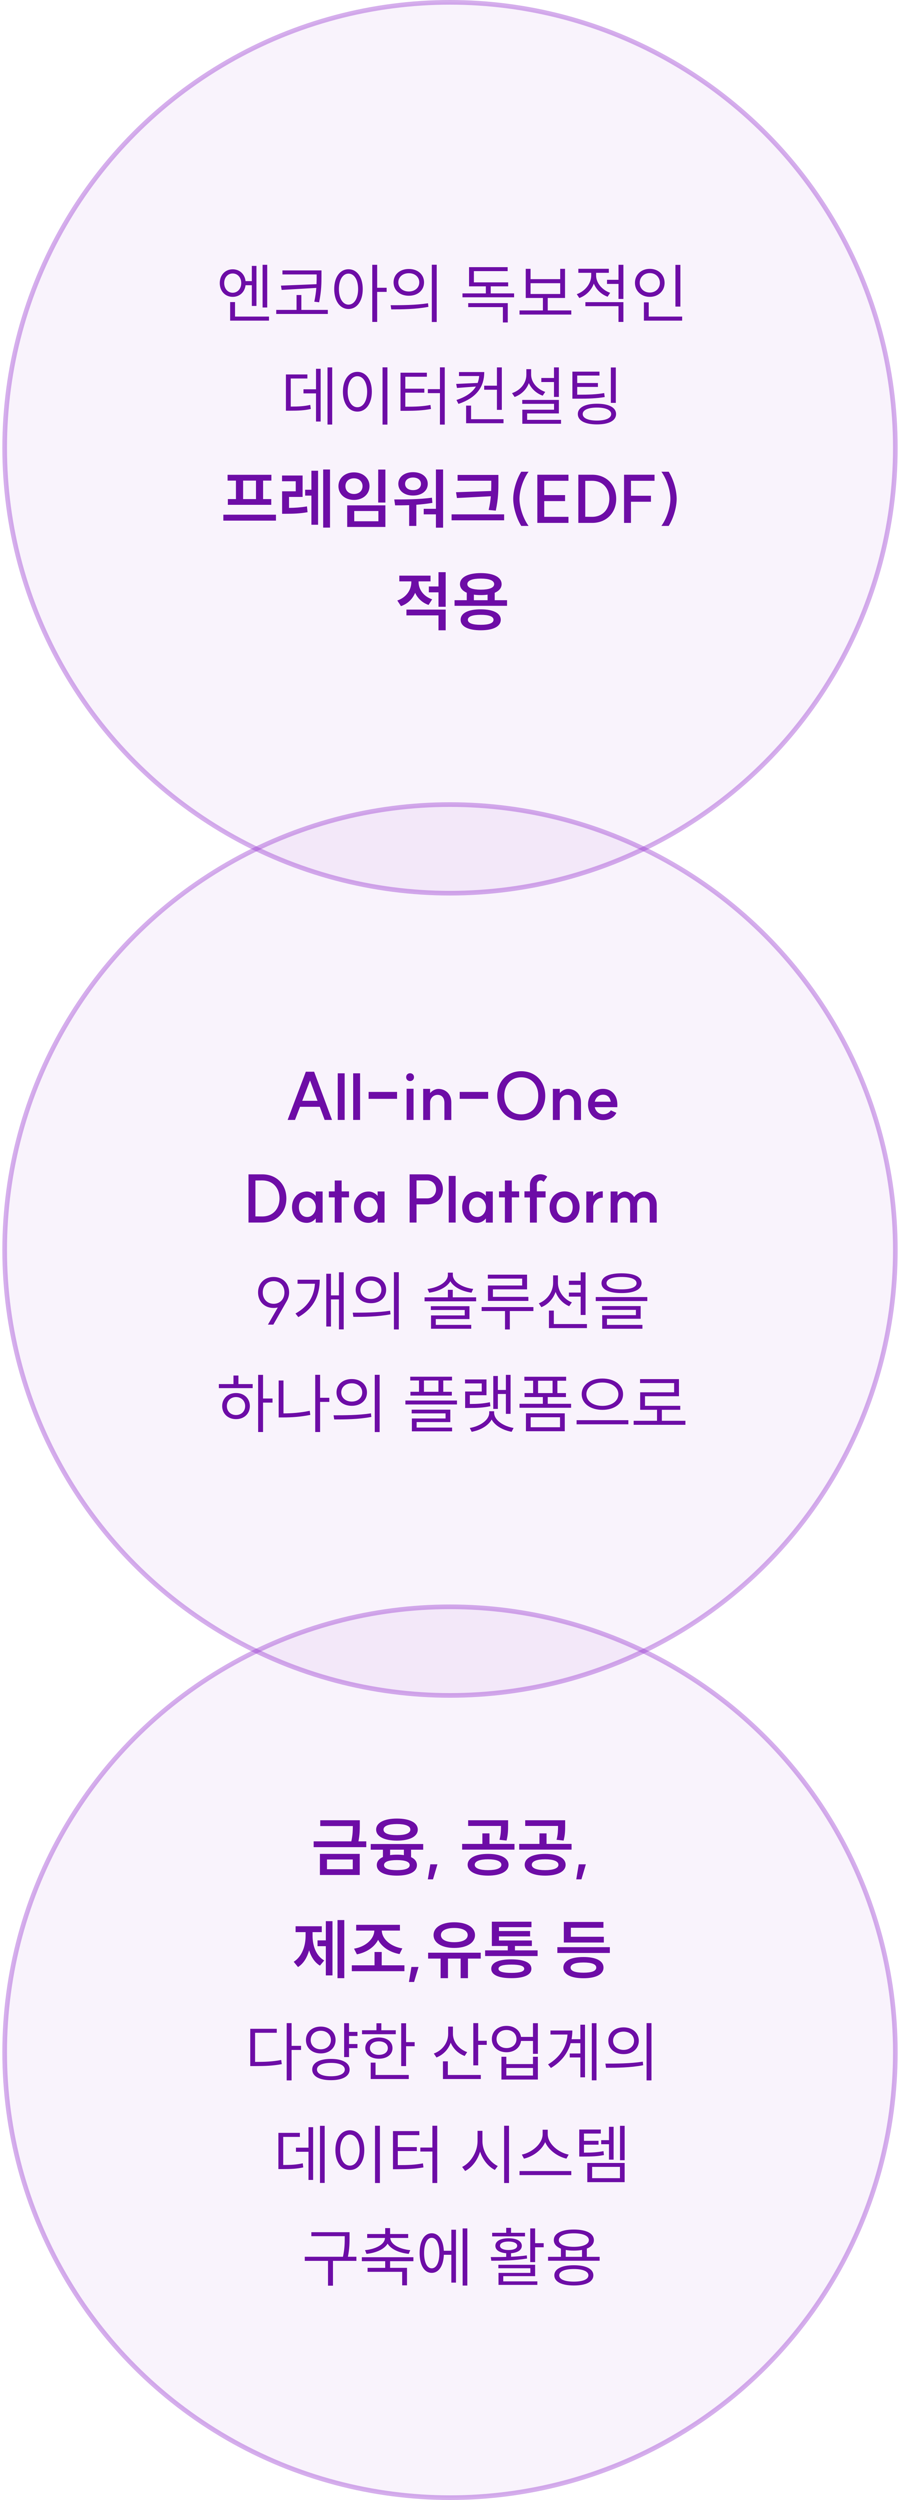 <svg width="193" height="536" viewBox="0 0 193 536" fill="none" xmlns="http://www.w3.org/2000/svg">
<circle opacity="0.4" cx="96.5" cy="96" r="95.5" fill="#9735D0" fill-opacity="0.14" stroke="#9735D0"/>
<path d="M49.899 57.738C51.383 57.738 52.489 58.76 52.657 60.272H54.001V57.01H54.995V65.592H54.001V61.154H52.657C52.475 62.652 51.369 63.646 49.899 63.646C48.303 63.646 47.127 62.442 47.127 60.692C47.127 58.956 48.303 57.738 49.899 57.738ZM48.079 60.692C48.079 61.896 48.849 62.764 49.899 62.764C50.949 62.764 51.733 61.896 51.733 60.692C51.733 59.488 50.949 58.634 49.899 58.634C48.849 58.634 48.079 59.488 48.079 60.692ZM49.353 68.742V64.766H50.403V67.874H57.683V68.742H49.353ZM56.311 65.928V56.772H57.305V65.928H56.311ZM60.568 57.976H68.94V59.152C68.94 60.65 68.94 62.316 68.436 64.808L67.4 64.682C67.638 63.562 67.764 62.596 67.834 61.728L60.4 62.162L60.246 61.238L67.876 60.93C67.904 60.286 67.904 59.698 67.904 59.152V58.844H60.568V57.976ZM59.238 67.314V66.446H63.592V63.254H64.628V66.446H70.298V67.314H59.238ZM74.736 57.724C76.528 57.724 77.788 59.376 77.788 61.98C77.788 64.584 76.528 66.25 74.736 66.25C72.944 66.25 71.67 64.584 71.67 61.98C71.67 59.376 72.944 57.724 74.736 57.724ZM72.678 61.98C72.678 63.982 73.518 65.312 74.736 65.312C75.954 65.312 76.794 63.982 76.794 61.98C76.794 59.978 75.954 58.662 74.736 58.662C73.518 58.662 72.678 59.978 72.678 61.98ZM79.832 69.022V56.772H80.882V61.7H82.912V62.582H80.882V69.022H79.832ZM87.672 57.668C89.576 57.668 90.934 58.844 90.934 60.538C90.934 62.246 89.576 63.408 87.672 63.408C85.754 63.408 84.396 62.246 84.396 60.538C84.396 58.844 85.754 57.668 87.672 57.668ZM83.766 65.438C86.006 65.438 89.114 65.438 91.788 65.018L91.872 65.788C89.114 66.32 86.104 66.334 83.906 66.334L83.766 65.438ZM85.418 60.538C85.418 61.686 86.37 62.498 87.672 62.498C88.96 62.498 89.912 61.686 89.912 60.538C89.912 59.376 88.96 58.578 87.672 58.578C86.37 58.578 85.418 59.376 85.418 60.538ZM92.6 69.036V56.758H93.65V69.036H92.6ZM99.173 62.904H104.185V61.392H100.587V57.276H108.861V58.13H101.623V60.538H108.973V61.392H105.235V62.904H110.247V63.744H99.173V62.904ZM100.405 65.844V64.99H108.889V69.134H107.839V65.844H100.405ZM111.41 66.558H116.422V63.884H112.74V57.64H113.776V59.852H120.132V57.64H121.168V63.884H117.458V66.558H122.512V67.44H111.41V66.558ZM113.776 63.03H120.132V60.72H113.776V63.03ZM130.17 59.992H132.634V56.772H133.684V64.094H132.634V60.874H130.17V59.992ZM123.688 63.072C125.48 62.428 126.782 60.804 126.782 59.04V58.494H124.024V57.626H130.562V58.494H127.832V59.04C127.832 60.636 129.078 62.162 130.842 62.778L130.296 63.618C128.924 63.114 127.86 62.078 127.342 60.804C126.824 62.232 125.676 63.366 124.234 63.898L123.688 63.072ZM125.536 65.648V64.78H133.684V69.022H132.634V65.648H125.536ZM144.842 56.786H145.906V65.732H144.842V56.786ZM136.162 60.65C136.162 58.872 137.534 57.64 139.34 57.64C141.16 57.64 142.518 58.872 142.518 60.65C142.518 62.4 141.16 63.646 139.34 63.646C137.534 63.646 136.162 62.4 136.162 60.65ZM137.184 60.65C137.184 61.854 138.122 62.722 139.34 62.722C140.572 62.722 141.51 61.854 141.51 60.65C141.51 59.418 140.572 58.55 139.34 58.55C138.122 58.55 137.184 59.418 137.184 60.65ZM138.08 68.742V64.822H139.116V67.874H146.284V68.742H138.08ZM70.231 78.772H71.239V91.022H70.231V78.772ZM61.313 88.054V80.284H65.919V81.152H62.349V87.172C64.113 87.172 65.233 87.102 66.535 86.808L66.647 87.69C65.247 87.998 64.057 88.054 62.097 88.054H61.313ZM65.079 84.344V83.462H67.767V79.066H68.761V90.378H67.767V84.344H65.079ZM82.033 78.758H83.083V91.036H82.033V78.758ZM73.535 83.98C73.535 81.376 74.823 79.724 76.643 79.724C78.449 79.724 79.737 81.376 79.737 83.98C79.737 86.584 78.449 88.25 76.643 88.25C74.823 88.25 73.535 86.584 73.535 83.98ZM74.557 83.98C74.557 85.982 75.411 87.312 76.643 87.312C77.861 87.312 78.729 85.982 78.729 83.98C78.729 81.978 77.861 80.662 76.643 80.662C75.411 80.662 74.557 81.978 74.557 83.98ZM94.34 78.758H95.376V91.036H94.34V84.288H91.75V83.434H94.34V78.758ZM85.884 88.082V79.906H91.54V80.774H86.92V83.336H90.994V84.19H86.92V87.2C89.188 87.2 90.63 87.144 92.31 86.822L92.422 87.69C90.658 87.998 89.174 88.082 86.808 88.082H85.884ZM103.832 82.692H106.562V78.772H107.612V87.872H106.562V83.56H103.832V82.692ZM97.826 82.314L102.432 82.104C102.6 81.642 102.712 81.138 102.754 80.62H98.428V79.766H103.846C103.846 82.916 102.222 85.282 98.316 86.598L97.882 85.758C99.982 85.072 101.326 84.092 102.054 82.874L97.994 83.182L97.826 82.314ZM99.954 90.742V86.962H101.018V89.874H107.976V90.742H99.954ZM116.082 81.04H118.798V78.772H119.848V85.1H118.798V81.908H116.082V81.04ZM109.796 84.288C111.616 83.672 112.876 82.132 112.876 80.326V79.15H113.898V80.326C113.898 81.936 115.186 83.434 116.922 84.022L116.376 84.834C115.032 84.344 113.954 83.364 113.408 82.132C112.904 83.518 111.784 84.596 110.356 85.114L109.796 84.288ZM111.994 86.584V85.744H119.848V88.642H113.044V90.014H120.31V90.854H112.008V87.844H118.812V86.584H111.994ZM122.747 79.682H128.557V80.522H123.783V82.118H128.221V82.958H123.783V84.624C126.387 84.624 127.857 84.568 129.565 84.274L129.677 85.128C127.899 85.422 126.415 85.478 123.727 85.478H122.747V79.682ZM123.909 88.768C123.909 87.368 125.463 86.556 128.011 86.556C130.559 86.556 132.113 87.368 132.113 88.768C132.113 90.196 130.559 90.994 128.011 90.994C125.463 90.994 123.909 90.196 123.909 88.768ZM124.959 88.768C124.959 89.65 126.107 90.168 128.011 90.168C129.901 90.168 131.063 89.65 131.063 88.768C131.063 87.914 129.901 87.382 128.011 87.382C126.107 87.382 124.959 87.914 124.959 88.768ZM130.993 86.374V78.786H132.057V86.374H130.993ZM47.895 110.348H59.179V111.622H47.895V110.348ZM48.805 103.04V101.794H58.199V103.04H56.421V107.002H58.171V108.234H48.861V107.002H50.597V103.04H48.805ZM52.137 107.002H54.895V103.04H52.137V107.002ZM60.481 101.948H64.891V106.54H61.979V108.892C63.253 108.878 64.443 108.808 65.829 108.57L65.955 109.816C64.303 110.11 62.917 110.152 61.349 110.152H60.495V105.336H63.421V103.18H60.481V101.948ZM65.437 106.26V105H66.781V100.926H68.209V112.504H66.781V106.26H65.437ZM69.301 113.12V100.66H70.771V113.12H69.301ZM81.104 100.674H82.644V107.744H81.104V100.674ZM72.578 104.23C72.578 102.494 73.992 101.276 75.91 101.276C77.828 101.276 79.242 102.494 79.242 104.23C79.242 105.966 77.828 107.184 75.91 107.184C73.992 107.184 72.578 105.966 72.578 104.23ZM74.076 104.23C74.076 105.266 74.86 105.91 75.91 105.91C76.96 105.91 77.744 105.266 77.744 104.23C77.744 103.208 76.96 102.55 75.91 102.55C74.86 102.55 74.076 103.208 74.076 104.23ZM74.454 112.98V108.346H82.644V112.98H74.454ZM75.966 111.762H81.146V109.564H75.966V111.762ZM93.48 100.66H95.02V113.134H93.48V110.278H90.862V109.088H93.48V100.66ZM84.548 107.086C86.872 107.086 89.952 107.072 92.626 106.708L92.724 107.814C91.59 108.01 90.414 108.136 89.28 108.22V112.756H87.74V108.304C86.662 108.346 85.654 108.346 84.73 108.346L84.548 107.086ZM85.416 103.74C85.416 102.242 86.732 101.234 88.58 101.234C90.428 101.234 91.73 102.242 91.73 103.74C91.73 105.252 90.428 106.246 88.58 106.246C86.732 106.246 85.416 105.252 85.416 103.74ZM86.872 103.74C86.872 104.58 87.572 105.084 88.58 105.084C89.588 105.084 90.274 104.58 90.274 103.74C90.274 102.914 89.588 102.382 88.58 102.382C87.572 102.382 86.872 102.914 86.872 103.74ZM98.128 101.822H106.878V103.292C106.878 105.112 106.878 106.834 106.318 109.48L104.792 109.34C105.044 108.248 105.184 107.282 105.254 106.4L97.988 106.778L97.792 105.532L105.324 105.266C105.352 104.58 105.352 103.936 105.352 103.292V103.068H98.128V101.822ZM96.84 111.552V110.278H108.11V111.552H96.84ZM110.057 106.946C110.057 105.126 110.771 102.732 111.779 101.136H113.347C112.199 102.718 111.401 105.112 111.401 106.946C111.401 108.78 112.199 111.174 113.347 112.756H111.779C110.771 111.16 110.057 108.766 110.057 106.946ZM121.905 101.78V103.082H116.711V106.148H121.177V107.436H116.711V110.81H121.905V112.112H115.227V101.78H121.905ZM126.976 110.81C129.188 110.81 130.672 109.256 130.672 106.946C130.672 104.636 129.188 103.082 126.976 103.082L125.506 103.096V110.796L126.976 110.81ZM124.022 112.112V101.78H126.99C130.014 101.78 132.142 103.908 132.142 106.946C132.142 109.984 130.014 112.112 126.99 112.112H124.022ZM140.362 101.78V103.082H135.308V106.288H139.592V107.576H135.308V112.112H133.824V101.78H140.362ZM145.107 106.946C145.107 108.766 144.407 111.146 143.399 112.756H141.831C142.965 111.188 143.763 108.78 143.763 106.946C143.763 105.112 142.965 102.704 141.831 101.136H143.399C144.407 102.746 145.107 105.126 145.107 106.946ZM91.96 125.74H94.032V122.674H95.572V130.094H94.032V127H91.96V125.74ZM85.198 128.75C87.172 128.078 88.208 126.44 88.208 124.788V124.648H85.632V123.416H92.324V124.648H89.762V124.788C89.762 126.314 90.756 127.84 92.674 128.498L91.904 129.702C90.532 129.226 89.566 128.274 89.02 127.098C88.488 128.4 87.452 129.45 85.982 129.954L85.198 128.75ZM87.158 131.942V130.696H95.572V135.134H94.032V131.942H87.158ZM97.476 128.68H100.094V127.084C99.17 126.678 98.638 126.048 98.638 125.236C98.638 123.752 100.374 122.87 103.104 122.87C105.834 122.87 107.57 123.752 107.57 125.236C107.57 126.048 107.038 126.692 106.086 127.098V128.68H108.732V129.884H97.476V128.68ZM98.778 132.88C98.778 131.452 100.402 130.64 103.09 130.64C105.764 130.64 107.388 131.452 107.388 132.88C107.388 134.322 105.764 135.134 103.09 135.134C100.402 135.134 98.778 134.322 98.778 132.88ZM100.22 125.236C100.22 126.006 101.284 126.426 103.104 126.426C104.91 126.426 105.974 126.006 105.974 125.236C105.974 124.466 104.91 124.046 103.104 124.046C101.284 124.046 100.22 124.466 100.22 125.236ZM100.332 132.88C100.332 133.594 101.298 133.958 103.09 133.958C104.868 133.958 105.834 133.594 105.834 132.88C105.834 132.18 104.868 131.816 103.09 131.816C101.298 131.816 100.332 132.18 100.332 132.88ZM101.62 128.68H104.56V127.49C104.112 127.56 103.622 127.588 103.104 127.588C102.572 127.588 102.068 127.56 101.62 127.49V128.68Z" fill="#6D0CA6"/>
<circle opacity="0.4" cx="96.5" cy="268" r="95.5" fill="#9735D0" fill-opacity="0.14" stroke="#9735D0"/>
<path d="M67.363 229.78L71.199 240.112H69.617L68.581 237.298H64.339L63.261 240.112H61.679L65.585 229.78H67.363ZM64.815 236.01H68.091L66.481 231.656L64.815 236.01ZM72.426 230.116H73.91V240.112H72.426V230.116ZM75.734 230.116H77.218V240.112H75.734V230.116ZM79.043 234.106H85.147V235.59H79.043V234.106ZM87.197 233.434H88.68V240.112H87.197V233.434ZM87.099 230.942C87.099 230.452 87.448 230.102 87.939 230.102C88.428 230.102 88.778 230.452 88.778 230.942C88.778 231.432 88.428 231.782 87.939 231.782C87.448 231.782 87.099 231.432 87.099 230.942ZM95.299 236.444C95.299 235.38 94.753 234.736 93.829 234.736C92.919 234.75 92.219 235.464 92.233 236.444V240.126H90.749V233.448H92.233V234.358C92.653 233.84 93.367 233.462 94.011 233.462C95.271 233.462 96.783 234.288 96.783 236.388V240.126H95.299V236.444ZM98.58 234.106H104.684V235.59H98.58V234.106ZM111.774 238.922C113.958 238.922 115.428 237.326 115.428 234.946C115.428 232.566 113.958 230.97 111.774 230.97C109.59 230.97 108.134 232.566 108.134 234.946C108.134 237.326 109.59 238.922 111.774 238.922ZM106.636 234.946C106.636 231.852 108.764 229.668 111.774 229.668C114.798 229.668 116.926 231.852 116.926 234.946C116.926 238.04 114.798 240.224 111.774 240.224C108.764 240.224 106.636 238.04 106.636 234.946ZM123.107 236.444C123.107 235.38 122.561 234.736 121.637 234.736C120.727 234.75 120.027 235.464 120.041 236.444V240.126H118.557V233.448H120.041V234.358C120.461 233.84 121.175 233.462 121.819 233.462C123.079 233.462 124.591 234.288 124.591 236.388V240.126H123.107V236.444ZM129.318 240.154C127.428 240.154 126.098 238.768 126.098 236.808C126.098 234.834 127.428 233.448 129.318 233.448C131.39 233.448 132.048 235.142 132.09 235.254C132.496 236.206 132.37 237.27 132.37 237.382H127.554C127.722 238.278 128.478 238.894 129.318 238.894C130.424 238.894 130.872 238.25 130.984 238.054L132.174 238.586C131.852 239.342 130.914 240.154 129.318 240.154ZM127.554 236.206H130.97C130.83 235.38 130.354 234.708 129.318 234.708C128.422 234.708 127.722 235.338 127.554 236.206ZM56.244 260.81C58.456 260.81 59.94 259.256 59.94 256.946C59.94 254.636 58.456 253.082 56.244 253.082L54.774 253.096V260.796L56.244 260.81ZM53.29 262.112V251.78H56.258C59.282 251.78 61.41 253.908 61.41 256.946C61.41 259.984 59.282 262.112 56.258 262.112H53.29ZM65.783 262.182C63.935 262.182 62.619 260.782 62.619 258.822C62.619 256.862 63.935 255.462 65.783 255.462C66.441 255.462 67.169 255.77 67.701 256.4V255.448H69.185V262.126H67.701V261.23C67.169 261.902 66.441 262.182 65.783 262.182ZM64.103 258.822C64.103 260.082 64.817 260.922 65.881 260.922C66.861 260.922 67.701 260.04 67.715 258.822C67.701 257.604 66.861 256.722 65.881 256.722C64.817 256.722 64.103 257.548 64.103 258.822ZM71.778 262.126V256.722H70.518V255.434H71.778V253.096H73.262V255.434H74.844V256.722H73.262V262.126H71.778ZM79.059 262.182C77.211 262.182 75.895 260.782 75.895 258.822C75.895 256.862 77.211 255.462 79.059 255.462C79.717 255.462 80.445 255.77 80.977 256.4V255.448H82.461V262.126H80.977V261.23C80.445 261.902 79.717 262.182 79.059 262.182ZM77.379 258.822C77.379 260.082 78.093 260.922 79.157 260.922C80.137 260.922 80.977 260.04 80.991 258.822C80.977 257.604 80.137 256.722 79.157 256.722C78.093 256.722 77.379 257.548 77.379 258.822ZM91.605 256.932C92.725 256.932 93.509 256.134 93.509 255C93.509 253.88 92.711 253.082 91.591 253.082H89.323V256.932H91.605ZM87.839 262.112V251.78H91.647C93.607 251.78 94.979 253.11 94.979 255C94.979 256.89 93.607 258.22 91.647 258.22H89.323V262.112H87.839ZM96.228 252.116H97.712V262.112H96.228V252.116ZM102.274 262.182C100.426 262.182 99.109 260.782 99.109 258.822C99.109 256.862 100.426 255.462 102.274 255.462C102.932 255.462 103.66 255.77 104.192 256.4V255.448H105.676V262.126H104.192V261.23C103.66 261.902 102.932 262.182 102.274 262.182ZM100.594 258.822C100.594 260.082 101.308 260.922 102.372 260.922C103.352 260.922 104.192 260.04 104.206 258.822C104.192 257.604 103.352 256.722 102.372 256.722C101.308 256.722 100.594 257.548 100.594 258.822ZM108.268 262.126V256.722H107.008V255.434H108.268V253.096H109.752V255.434H111.334V256.722H109.752V262.126H108.268ZM115.123 262.126H113.639V256.736H112.463V255.42H113.639V254.02C113.639 252.788 114.493 251.85 115.725 251.766C116.299 251.724 117.013 251.948 117.349 252.284L116.593 253.376C116.285 253.11 116.089 253.054 115.851 253.082C115.417 253.124 115.123 253.488 115.123 254.02V255.42H116.999V256.736H115.123V262.126ZM121.074 260.908C122.11 260.908 122.81 260.082 122.81 258.808C122.81 257.548 122.11 256.708 121.074 256.708C120.038 256.708 119.338 257.534 119.338 258.808C119.338 260.082 120.024 260.908 121.074 260.908ZM117.854 258.808C117.854 256.834 119.184 255.434 121.074 255.434C122.964 255.434 124.294 256.834 124.294 258.808C124.294 260.768 122.964 262.182 121.074 262.182C119.184 262.182 117.854 260.768 117.854 258.808ZM125.733 262.126V255.448H127.217V256.428C127.665 255.798 128.477 255.378 129.261 255.42V256.792C128.071 256.736 127.217 257.786 127.217 258.808V262.126H125.733ZM139.332 258.332C139.332 257.38 138.814 256.75 138.058 256.75C137.204 256.75 136.63 257.408 136.63 258.262V262.126H135.132V258.332C135.132 257.38 134.628 256.75 133.886 256.75C133.032 256.75 132.43 257.478 132.43 258.416V262.126H130.946V255.448H132.43V256.358C132.822 255.826 133.396 255.462 134.026 255.462C134.824 255.462 135.608 255.966 136 256.666C136.462 255.966 137.358 255.462 138.156 255.462C139.738 255.462 140.83 256.638 140.83 258.276V262.126H139.332V258.332ZM58.699 274.676C57.313 274.676 56.347 275.67 56.347 277.098C56.347 278.526 57.313 279.534 58.699 279.534C60.043 279.534 60.995 278.526 60.995 277.098C60.995 275.67 60.043 274.676 58.699 274.676ZM55.339 277.098C55.339 275.152 56.711 273.78 58.671 273.78C60.631 273.78 62.003 275.152 62.003 277.098C62.003 277.812 61.779 278.456 61.485 278.974L58.615 284H57.453L59.567 280.332C59.287 280.388 58.979 280.43 58.671 280.43C56.711 280.43 55.339 279.058 55.339 277.098ZM72.684 272.772H73.706V285.022H72.684V278.596H70.976V284.406H69.968V273.094H70.976V277.728H72.684V272.772ZM63.36 281.62C66.216 280.038 67.364 277.784 67.532 275.236H63.808V274.368H68.568C68.568 277.476 67.476 280.416 63.976 282.39L63.36 281.62ZM79.544 273.668C81.448 273.668 82.806 274.844 82.806 276.538C82.806 278.246 81.448 279.408 79.544 279.408C77.626 279.408 76.269 278.246 76.269 276.538C76.269 274.844 77.626 273.668 79.544 273.668ZM75.638 281.438C77.879 281.438 80.987 281.438 83.66 281.018L83.745 281.788C80.987 282.32 77.977 282.334 75.778 282.334L75.638 281.438ZM77.29 276.538C77.29 277.686 78.243 278.498 79.544 278.498C80.832 278.498 81.784 277.686 81.784 276.538C81.784 275.376 80.832 274.578 79.544 274.578C78.243 274.578 77.29 275.376 77.29 276.538ZM84.472 285.036V272.758H85.522V285.036H84.472ZM96.043 276.538H97.093V278.148H102.105V279.002H91.045V278.148H96.043V276.538ZM91.675 276.342C93.859 276.09 96.043 274.928 96.043 273.332V272.856H97.107V273.332C97.107 274.928 99.291 276.09 101.475 276.342L101.111 277.154C99.221 276.888 97.345 276.048 96.575 274.704C95.805 276.048 93.929 276.888 92.039 277.154L91.675 276.342ZM92.389 280.864V280.052H100.677V282.81H93.453V284.056H101.055V284.882H92.431V282.026H99.655V280.864H92.389ZM104.612 273.29H113.026V276.44H105.704V278.05H113.306V278.918H104.64V275.614H111.976V274.13H104.612V273.29ZM103.282 281.088V280.234H114.384V281.088H109.33V285.036H108.294V281.088H103.282ZM122 274.592H124.52V272.786H125.57V281.928H124.52V277.994H122V277.126H124.52V275.474H122V274.592ZM115.546 279.436C117.338 278.722 118.612 276.972 118.612 275.04V273.444H119.648V275.04C119.648 276.846 120.894 278.54 122.63 279.226L122.056 280.052C120.726 279.492 119.662 278.372 119.144 276.986C118.626 278.484 117.534 279.674 116.092 280.262L115.546 279.436ZM117.716 284.742V280.99H118.766V283.874H125.864V284.742H117.716ZM133.284 272.996C135.972 272.996 137.582 273.738 137.582 275.11C137.582 276.482 135.972 277.238 133.284 277.238C130.596 277.238 128.986 276.482 128.986 275.11C128.986 273.738 130.596 272.996 133.284 272.996ZM127.754 278.946V278.092H138.814V278.946H127.754ZM129.098 280.836V280.024H137.386V282.74H130.162V284.056H137.764V284.882H129.14V281.97H136.364V280.836H129.098ZM130.064 275.11C130.064 275.964 131.268 276.44 133.284 276.44C135.3 276.44 136.504 275.964 136.504 275.11C136.504 274.27 135.3 273.78 133.284 273.78C131.268 273.78 130.064 274.27 130.064 275.11ZM55.359 294.772H56.409V299.84H58.439V300.722H56.409V307.022H55.359V294.772ZM46.931 297.614V296.746H50.067V294.912H51.131V296.746H54.183V297.614H46.931ZM47.645 301.464C47.645 299.812 48.905 298.664 50.613 298.664C52.335 298.664 53.581 299.812 53.581 301.464C53.581 303.116 52.335 304.264 50.613 304.264C48.905 304.264 47.645 303.116 47.645 301.464ZM48.653 301.464C48.653 302.584 49.465 303.382 50.613 303.382C51.747 303.382 52.573 302.584 52.573 301.464C52.573 300.344 51.747 299.532 50.613 299.532C49.465 299.532 48.653 300.344 48.653 301.464ZM67.596 294.758H68.646V299.686H70.62V300.568H68.646V307.022H67.596V294.758ZM59.756 303.9V295.976H60.792V303.032C62.57 303.032 64.418 302.892 66.42 302.472L66.546 303.354C64.446 303.774 62.584 303.9 60.722 303.9H59.756ZM75.436 295.668C77.34 295.668 78.698 296.844 78.698 298.538C78.698 300.246 77.34 301.408 75.436 301.408C73.518 301.408 72.16 300.246 72.16 298.538C72.16 296.844 73.518 295.668 75.436 295.668ZM71.53 303.438C73.77 303.438 76.878 303.438 79.552 303.018L79.636 303.788C76.878 304.32 73.868 304.334 71.67 304.334L71.53 303.438ZM73.182 298.538C73.182 299.686 74.134 300.498 75.436 300.498C76.724 300.498 77.676 299.686 77.676 298.538C77.676 297.376 76.724 296.578 75.436 296.578C74.134 296.578 73.182 297.376 73.182 298.538ZM80.364 307.036V294.758H81.414V307.036H80.364ZM87.973 295.164H96.933V295.976H95.057V298.398H96.891V299.21H88.015V298.398H89.849V295.976H87.973V295.164ZM86.937 301.114V300.274H97.997V301.114H86.937ZM88.281 303.032V302.234H96.569V304.894H89.345V306.07H96.947V306.882H88.323V304.124H95.547V303.032H88.281ZM90.913 298.398H94.021V295.976H90.913V298.398ZM108.483 294.772H109.491V303.13H108.483V298.874H106.761V302.066H105.781V295.01H106.761V298.006H108.483V294.772ZM99.719 296.606V295.752H104.325V299.14H100.755V301.016C102.365 301.016 103.625 300.932 105.053 300.638L105.165 301.492C103.597 301.814 102.309 301.87 100.531 301.87H99.747V298.342H103.303V296.606H99.719ZM100.741 306.154C102.827 305.818 104.913 304.516 104.913 302.892V302.57H105.963V302.892C105.963 304.516 108.049 305.818 110.135 306.154L109.715 306.98C107.923 306.658 106.173 305.72 105.431 304.348C104.689 305.72 102.939 306.658 101.147 306.98L100.741 306.154ZM111.41 300.974H116.408V299.532H112.488V298.678H114.322V296.032H112.446V295.178H121.406V296.032H119.53V298.678H121.364V299.532H117.458V300.974H122.47V301.828H111.41V300.974ZM112.782 306.854V303.018H121.112V306.854H112.782ZM113.804 306H120.09V303.858H113.804V306ZM115.386 298.678H118.494V296.032H115.386V298.678ZM129.176 295.556C131.724 295.556 133.614 296.9 133.614 298.916C133.614 300.946 131.724 302.276 129.176 302.276C126.642 302.276 124.738 300.946 124.738 298.916C124.738 296.9 126.642 295.556 129.176 295.556ZM123.646 305.37V304.488H134.748V305.37H123.646ZM125.746 298.916C125.746 300.414 127.216 301.422 129.176 301.422C131.15 301.422 132.606 300.414 132.606 298.916C132.606 297.432 131.15 296.41 129.176 296.41C127.216 296.41 125.746 297.432 125.746 298.916ZM135.882 304.614H140.894V302.262H137.282V298.51H144.562V296.536H137.254V295.682H145.598V299.35H138.318V301.408H145.878V302.262H141.93V304.614H146.984V305.482H135.882V304.614Z" fill="#6D0CA6"/>
<circle opacity="0.4" cx="96.5" cy="440" r="95.5" fill="#9735D0" fill-opacity="0.14" stroke="#9735D0"/>
<path d="M68.675 390.262H77.159V391.228C77.159 392.222 77.159 393.314 76.865 394.784H78.545V396.03H67.261V394.784H75.339C75.633 393.44 75.661 392.432 75.661 391.508H68.675V390.262ZM68.605 401.994V397.472H77.145V401.994H68.605ZM70.117 400.762H75.647V398.676H70.117V400.762ZM79.498 395.358H90.754V396.576H88.15V398.172C88.962 398.55 89.409 399.124 89.409 399.88C89.409 401.322 87.785 402.134 85.112 402.134C82.424 402.134 80.799 401.322 80.799 399.88C80.799 399.11 81.261 398.522 82.115 398.144V396.576H79.498V395.358ZM80.659 392.264C80.659 390.78 82.395 389.898 85.126 389.898C87.856 389.898 89.591 390.78 89.591 392.264C89.591 393.748 87.856 394.63 85.126 394.63C82.395 394.63 80.659 393.748 80.659 392.264ZM82.242 392.264C82.242 393.048 83.305 393.454 85.126 393.454C86.931 393.454 87.996 393.048 87.996 392.264C87.996 391.494 86.931 391.074 85.126 391.074C83.305 391.074 82.242 391.494 82.242 392.264ZM82.353 399.88C82.353 400.594 83.32 400.958 85.112 400.958C86.889 400.958 87.856 400.594 87.856 399.88C87.856 399.166 86.889 398.802 85.112 398.802C83.32 398.802 82.353 399.166 82.353 399.88ZM83.656 397.738C84.103 397.668 84.579 397.64 85.112 397.64C85.657 397.64 86.162 397.668 86.609 397.738V396.576H83.656V397.738ZM93.806 399.712L92.854 402.932H91.748L92.28 399.712H93.806ZM104.661 397.472C107.335 397.472 109.057 398.354 109.057 399.81C109.057 401.252 107.335 402.134 104.661 402.134C101.987 402.134 100.279 401.252 100.279 399.81C100.279 398.354 101.987 397.472 104.661 397.472ZM99.103 396.562V395.33H103.443V393.076H104.969V395.33H110.331V396.562H99.103ZM100.391 391.48V390.262H108.959V391.298C108.959 392.292 108.959 393.328 108.623 394.616L107.111 394.448C107.419 393.258 107.433 392.376 107.433 391.48H100.391ZM101.805 399.81C101.805 400.552 102.869 400.958 104.661 400.958C106.453 400.958 107.517 400.552 107.517 399.81C107.517 399.054 106.453 398.634 104.661 398.634C102.869 398.634 101.805 399.054 101.805 399.81ZM116.898 397.472C119.572 397.472 121.294 398.354 121.294 399.81C121.294 401.252 119.572 402.134 116.898 402.134C114.224 402.134 112.516 401.252 112.516 399.81C112.516 398.354 114.224 397.472 116.898 397.472ZM111.34 396.562V395.33H115.68V393.076H117.206V395.33H122.568V396.562H111.34ZM112.628 391.48V390.262H121.196V391.298C121.196 392.292 121.196 393.328 120.86 394.616L119.348 394.448C119.656 393.258 119.67 392.376 119.67 391.48H112.628ZM114.042 399.81C114.042 400.552 115.106 400.958 116.898 400.958C118.69 400.958 119.754 400.552 119.754 399.81C119.754 399.054 118.69 398.634 116.898 398.634C115.106 398.634 114.042 399.054 114.042 399.81ZM125.634 399.712L124.682 402.932H123.576L124.108 399.712H125.634ZM72.377 411.66H73.833V424.12H72.377V411.66ZM62.983 420.606C64.761 419.486 65.531 417.246 65.531 415.062V414.25H63.389V412.99H69.003V414.25H67.029V415.062C67.029 417.162 67.757 419.29 69.521 420.326L68.611 421.432C67.477 420.746 66.721 419.57 66.287 418.156C65.867 419.696 65.083 420.998 63.907 421.74L62.983 420.606ZM68.093 417.26V416.014H69.871V411.898H71.299V423.532H69.871V417.26H68.093ZM75.444 421.362H80.316V418.506H81.856V421.362H86.728V422.622H75.444V421.362ZM75.92 417.792C78.426 417.386 80.232 415.706 80.274 413.914H76.382V412.682H85.762V413.914H81.87C81.912 415.706 83.732 417.344 86.28 417.736L85.678 418.954C83.578 418.562 81.884 417.456 81.086 415.902C80.288 417.47 78.608 418.604 76.536 419.01L75.92 417.792ZM89.752 421.712L88.8 424.932H87.694L88.226 421.712H89.752ZM91.809 418.66H103.093V419.92H100.349V424.12H98.781V419.92H96.065V424.12H94.483V419.92H91.809V418.66ZM92.971 414.88C92.971 413.186 94.777 412.136 97.409 412.136C100.055 412.136 101.861 413.186 101.861 414.88C101.861 416.574 100.055 417.638 97.409 417.638C94.777 417.638 92.971 416.574 92.971 414.88ZM94.553 414.88C94.553 415.86 95.673 416.406 97.409 416.406C99.159 416.406 100.293 415.86 100.293 414.88C100.293 413.928 99.159 413.354 97.409 413.354C95.673 413.354 94.553 413.928 94.553 414.88ZM104.031 418.156H108.889V417.218H105.473V412.01H113.971V413.186H106.999V414.012H113.677V415.16H106.999V416.042H114.055V417.218H110.429V418.156H115.287V419.374H104.031V418.156ZM105.347 422.104C105.347 420.774 106.915 420.088 109.659 420.088C112.375 420.088 113.957 420.774 113.957 422.104C113.957 423.42 112.375 424.12 109.659 424.12C106.915 424.12 105.347 423.42 105.347 422.104ZM106.901 422.104C106.901 422.706 107.825 422.986 109.659 422.986C111.479 422.986 112.417 422.706 112.417 422.104C112.417 421.502 111.479 421.208 109.659 421.208C107.825 421.208 106.901 421.502 106.901 422.104ZM119.522 417.47H130.778V418.716H119.522V417.47ZM120.81 421.852C120.81 420.396 122.434 419.584 125.122 419.584C127.796 419.584 129.42 420.396 129.42 421.852C129.42 423.308 127.796 424.134 125.122 424.134C122.434 424.134 120.81 423.308 120.81 421.852ZM120.908 416.476V412.066H129.406V413.312H122.42V415.244H129.49V416.476H120.908ZM122.364 421.852C122.364 422.58 123.344 422.944 125.122 422.944C126.9 422.944 127.866 422.58 127.866 421.852C127.866 421.138 126.9 420.76 125.122 420.76C123.344 420.76 122.364 421.138 122.364 421.852ZM61.478 433.758H62.528V438.63H64.558V439.512H62.528V446.036H61.478V433.758ZM53.666 442.97V434.976H59.35V435.83H54.702V442.074C56.956 442.074 58.51 442.004 60.302 441.654L60.428 442.55C58.538 442.9 56.942 442.97 54.618 442.97H53.666ZM68.786 434.5C70.62 434.5 71.964 435.676 71.964 437.384C71.964 439.092 70.62 440.254 68.786 440.254C66.938 440.254 65.608 439.092 65.608 437.384C65.608 435.676 66.938 434.5 68.786 434.5ZM66.63 437.384C66.63 438.56 67.54 439.372 68.786 439.372C70.032 439.372 70.956 438.56 70.956 437.384C70.956 436.208 70.032 435.396 68.786 435.396C67.54 435.396 66.63 436.208 66.63 437.384ZM66.952 443.712C66.952 442.27 68.478 441.43 70.97 441.43C73.448 441.43 74.974 442.27 74.974 443.712C74.974 445.154 73.448 445.994 70.97 445.994C68.478 445.994 66.952 445.154 66.952 443.712ZM67.974 443.712C67.974 444.608 69.122 445.154 70.97 445.154C72.804 445.154 73.938 444.608 73.938 443.712C73.938 442.816 72.804 442.284 70.97 442.284C69.122 442.284 67.974 442.816 67.974 443.712ZM73.798 441.038V433.772H74.848V435.634H76.654V436.516H74.848V438.238H76.654V439.12H74.848V441.038H73.798ZM86.034 433.786H87.084V437.832H88.918V438.714H87.084V442.97H86.034V433.786ZM77.634 436.138V435.284H80.728V433.786H81.778V435.284H84.872V436.138H77.634ZM78.334 439.12C78.334 437.734 79.51 436.838 81.246 436.838C82.982 436.838 84.172 437.734 84.172 439.12C84.172 440.492 82.982 441.388 81.246 441.388C79.51 441.388 78.334 440.492 78.334 439.12ZM79.328 439.12C79.328 439.988 80.098 440.562 81.246 440.562C82.394 440.562 83.164 439.988 83.164 439.12C83.164 438.238 82.394 437.664 81.246 437.664C80.098 437.664 79.328 438.238 79.328 439.12ZM79.496 445.742V442.228H80.532V444.874H87.658V445.742H79.496ZM96.107 434.5H97.129V436.068C97.129 437.776 98.403 439.344 100.181 439.974L99.649 440.8C98.263 440.296 97.185 439.246 96.653 437.944C96.149 439.414 95.043 440.548 93.601 441.122L93.027 440.282C94.875 439.61 96.107 437.958 96.107 436.04V434.5ZM94.987 445.742V441.948H96.037V444.874H103.107V445.742H94.987ZM101.497 442.816V433.758H102.547V437.538H104.381V438.42H102.547V442.816H101.497ZM108.623 434.346C110.275 434.346 111.507 435.284 111.731 436.712H114.293V433.772H115.343V440.338H114.293V437.58H111.731C111.535 439.022 110.289 440.002 108.623 440.002C106.789 440.002 105.473 438.84 105.473 437.174C105.473 435.494 106.789 434.346 108.623 434.346ZM106.481 437.174C106.481 438.308 107.363 439.106 108.623 439.106C109.869 439.106 110.751 438.308 110.751 437.174C110.751 436.026 109.869 435.228 108.623 435.228C107.363 435.228 106.481 436.026 106.481 437.174ZM107.531 445.854V440.968H108.581V442.536H114.293V440.968H115.343V445.854H107.531ZM108.581 445H114.293V443.376H108.581V445ZM122.176 440.268H124.458V438.056H122.372C121.784 440.128 120.454 441.99 118.144 443.376L117.528 442.606C120.16 441.024 121.504 438.784 121.7 436.208H118.046V435.34H122.736C122.736 435.97 122.68 436.6 122.568 437.202H124.458V434.094H125.452V445.378H124.458V441.122H122.176V440.268ZM126.908 446.022V433.772H127.916V446.022H126.908ZM133.726 434.668C135.63 434.668 136.988 435.844 136.988 437.538C136.988 439.246 135.63 440.408 133.726 440.408C131.808 440.408 130.45 439.246 130.45 437.538C130.45 435.844 131.808 434.668 133.726 434.668ZM129.82 442.438C132.06 442.438 135.168 442.438 137.842 442.018L137.926 442.788C135.168 443.32 132.158 443.334 129.96 443.334L129.82 442.438ZM131.472 437.538C131.472 438.686 132.424 439.498 133.726 439.498C135.014 439.498 135.966 438.686 135.966 437.538C135.966 436.376 135.014 435.578 133.726 435.578C132.424 435.578 131.472 436.376 131.472 437.538ZM138.654 446.036V433.758H139.704V446.036H138.654ZM68.618 455.772H69.626V468.022H68.618V455.772ZM59.7 465.054V457.284H64.306V458.152H60.736V464.172C62.5 464.172 63.62 464.102 64.922 463.808L65.034 464.69C63.634 464.998 62.444 465.054 60.484 465.054H59.7ZM63.466 461.344V460.462H66.154V456.066H67.148V467.378H66.154V461.344H63.466ZM80.42 455.758H81.47V468.036H80.42V455.758ZM71.922 460.98C71.922 458.376 73.21 456.724 75.03 456.724C76.836 456.724 78.124 458.376 78.124 460.98C78.124 463.584 76.836 465.25 75.03 465.25C73.21 465.25 71.922 463.584 71.922 460.98ZM72.944 460.98C72.944 462.982 73.798 464.312 75.03 464.312C76.248 464.312 77.116 462.982 77.116 460.98C77.116 458.978 76.248 457.662 75.03 457.662C73.798 457.662 72.944 458.978 72.944 460.98ZM92.726 455.758H93.762V468.036H92.726V461.288H90.136V460.434H92.726V455.758ZM84.27 465.082V456.906H89.926V457.774H85.306V460.336H89.38V461.19H85.306V464.2C87.574 464.2 89.016 464.144 90.696 463.822L90.808 464.69C89.044 464.998 87.56 465.082 85.194 465.082H84.27ZM102.407 456.85H103.457V459.076C103.457 461.316 104.983 463.57 106.747 464.396L106.117 465.236C104.731 464.55 103.527 463.08 102.953 461.316C102.393 463.178 101.175 464.746 99.747 465.46L99.103 464.592C100.881 463.738 102.407 461.4 102.407 459.076V456.85ZM108.105 468.036V455.758H109.155V468.036H108.105ZM116.366 456.612H117.458V457.564C117.458 459.692 119.866 461.554 121.952 461.946L121.462 462.814C119.656 462.394 117.696 461.078 116.912 459.272C116.128 461.078 114.182 462.394 112.362 462.814L111.9 461.946C113.958 461.54 116.366 459.692 116.366 457.564V456.612ZM111.41 466.342V465.474H122.512V466.342H111.41ZM128.924 458.852H130.59V455.982H131.584V463.024H130.59V459.72H128.924V458.852ZM124.22 462.366V456.57H128.84V457.438H125.228V458.992H128.35V459.818H125.228V461.526C127.006 461.526 128.112 461.456 129.414 461.204L129.512 462.044C128.112 462.324 126.95 462.366 124.99 462.366H124.22ZM125.942 467.854V463.738H133.95V467.854H125.942ZM126.978 467H132.942V464.578H126.978V467ZM132.956 463.15V455.772H133.95V463.15H132.956ZM66.77 478.584H74.96V479.648C74.96 480.81 74.96 482.07 74.61 483.848H76.43V484.73H71.404V490.05H70.34V484.73H65.356V483.848H73.546C73.924 482.098 73.924 480.796 73.924 479.648V479.438H66.77V478.584ZM77.592 483.946H88.652V484.8H83.654V486.228H87.28V489.98H86.244V487.082H78.824V486.228H82.604V484.8H77.592V483.946ZM78.278 482.434C80.532 482.21 82.492 481.244 82.562 479.816H78.74V478.976H82.604V477.702H83.654V478.976H87.532V479.816H83.696C83.766 481.244 85.726 482.21 87.98 482.434L87.644 483.232C85.67 483.022 83.864 482.28 83.122 481.034C82.38 482.28 80.574 483.022 78.6 483.232L78.278 482.434ZM99.209 477.772H100.217V490.022H99.209V477.772ZM89.983 483.05C89.983 480.446 91.005 478.808 92.573 478.808C94.071 478.808 95.051 480.236 95.177 482.56H96.787V478.052H97.781V489.392H96.787V483.428H95.177C95.093 485.822 94.085 487.306 92.573 487.306C91.005 487.306 89.983 485.668 89.983 483.05ZM90.949 483.05C90.949 485.052 91.579 486.326 92.573 486.326C93.595 486.326 94.225 485.052 94.225 483.05C94.225 481.048 93.595 479.788 92.573 479.788C91.579 479.788 90.949 481.048 90.949 483.05ZM113.705 477.772H114.755V480.936H116.589V481.818H114.755V484.996H113.705V477.772ZM105.235 483.918C106.215 483.918 107.363 483.918 108.553 483.876V483.092C107.125 482.98 106.229 482.42 106.229 481.496C106.229 480.488 107.335 479.886 109.057 479.886C110.793 479.886 111.899 480.488 111.899 481.496C111.899 482.406 111.017 482.98 109.589 483.092V483.848C110.737 483.792 111.885 483.708 112.963 483.554L113.033 484.226C110.429 484.674 107.503 484.702 105.361 484.702L105.235 483.918ZM105.543 479.48V478.71H108.553V477.646H109.589V478.71H112.585V479.48H105.543ZM106.873 486.312V485.57H114.755V488.006H107.923V489.126H115.231V489.882H106.901V487.306H113.733V486.312H106.873ZM107.223 481.496C107.223 482.056 107.937 482.406 109.057 482.406C110.191 482.406 110.905 482.056 110.905 481.496C110.905 480.936 110.191 480.586 109.057 480.586C107.937 480.586 107.223 480.936 107.223 481.496ZM117.528 483.862H120.286V482.112C119.306 481.72 118.76 481.104 118.76 480.278C118.76 478.836 120.412 478.01 123.058 478.01C125.704 478.01 127.356 478.836 127.356 480.278C127.356 481.104 126.81 481.72 125.844 482.098V483.862H128.588V484.702H117.528V483.862ZM118.872 487.824C118.872 486.452 120.44 485.668 123.058 485.668C125.676 485.668 127.244 486.452 127.244 487.824C127.244 489.224 125.676 490.008 123.058 490.008C120.44 490.008 118.872 489.224 118.872 487.824ZM119.838 480.278C119.838 481.174 121.084 481.72 123.058 481.72C125.032 481.72 126.278 481.174 126.278 480.278C126.278 479.368 125.032 478.822 123.058 478.822C121.084 478.822 119.838 479.368 119.838 480.278ZM119.922 487.824C119.922 488.692 121.098 489.182 123.058 489.182C125.004 489.182 126.18 488.692 126.18 487.824C126.18 486.984 125.004 486.48 123.058 486.48C121.098 486.48 119.922 486.984 119.922 487.824ZM121.322 483.862H124.808V482.392C124.29 482.476 123.702 482.532 123.058 482.532C122.414 482.532 121.84 482.49 121.322 482.392V483.862Z" fill="#6D0CA6"/>
</svg>
